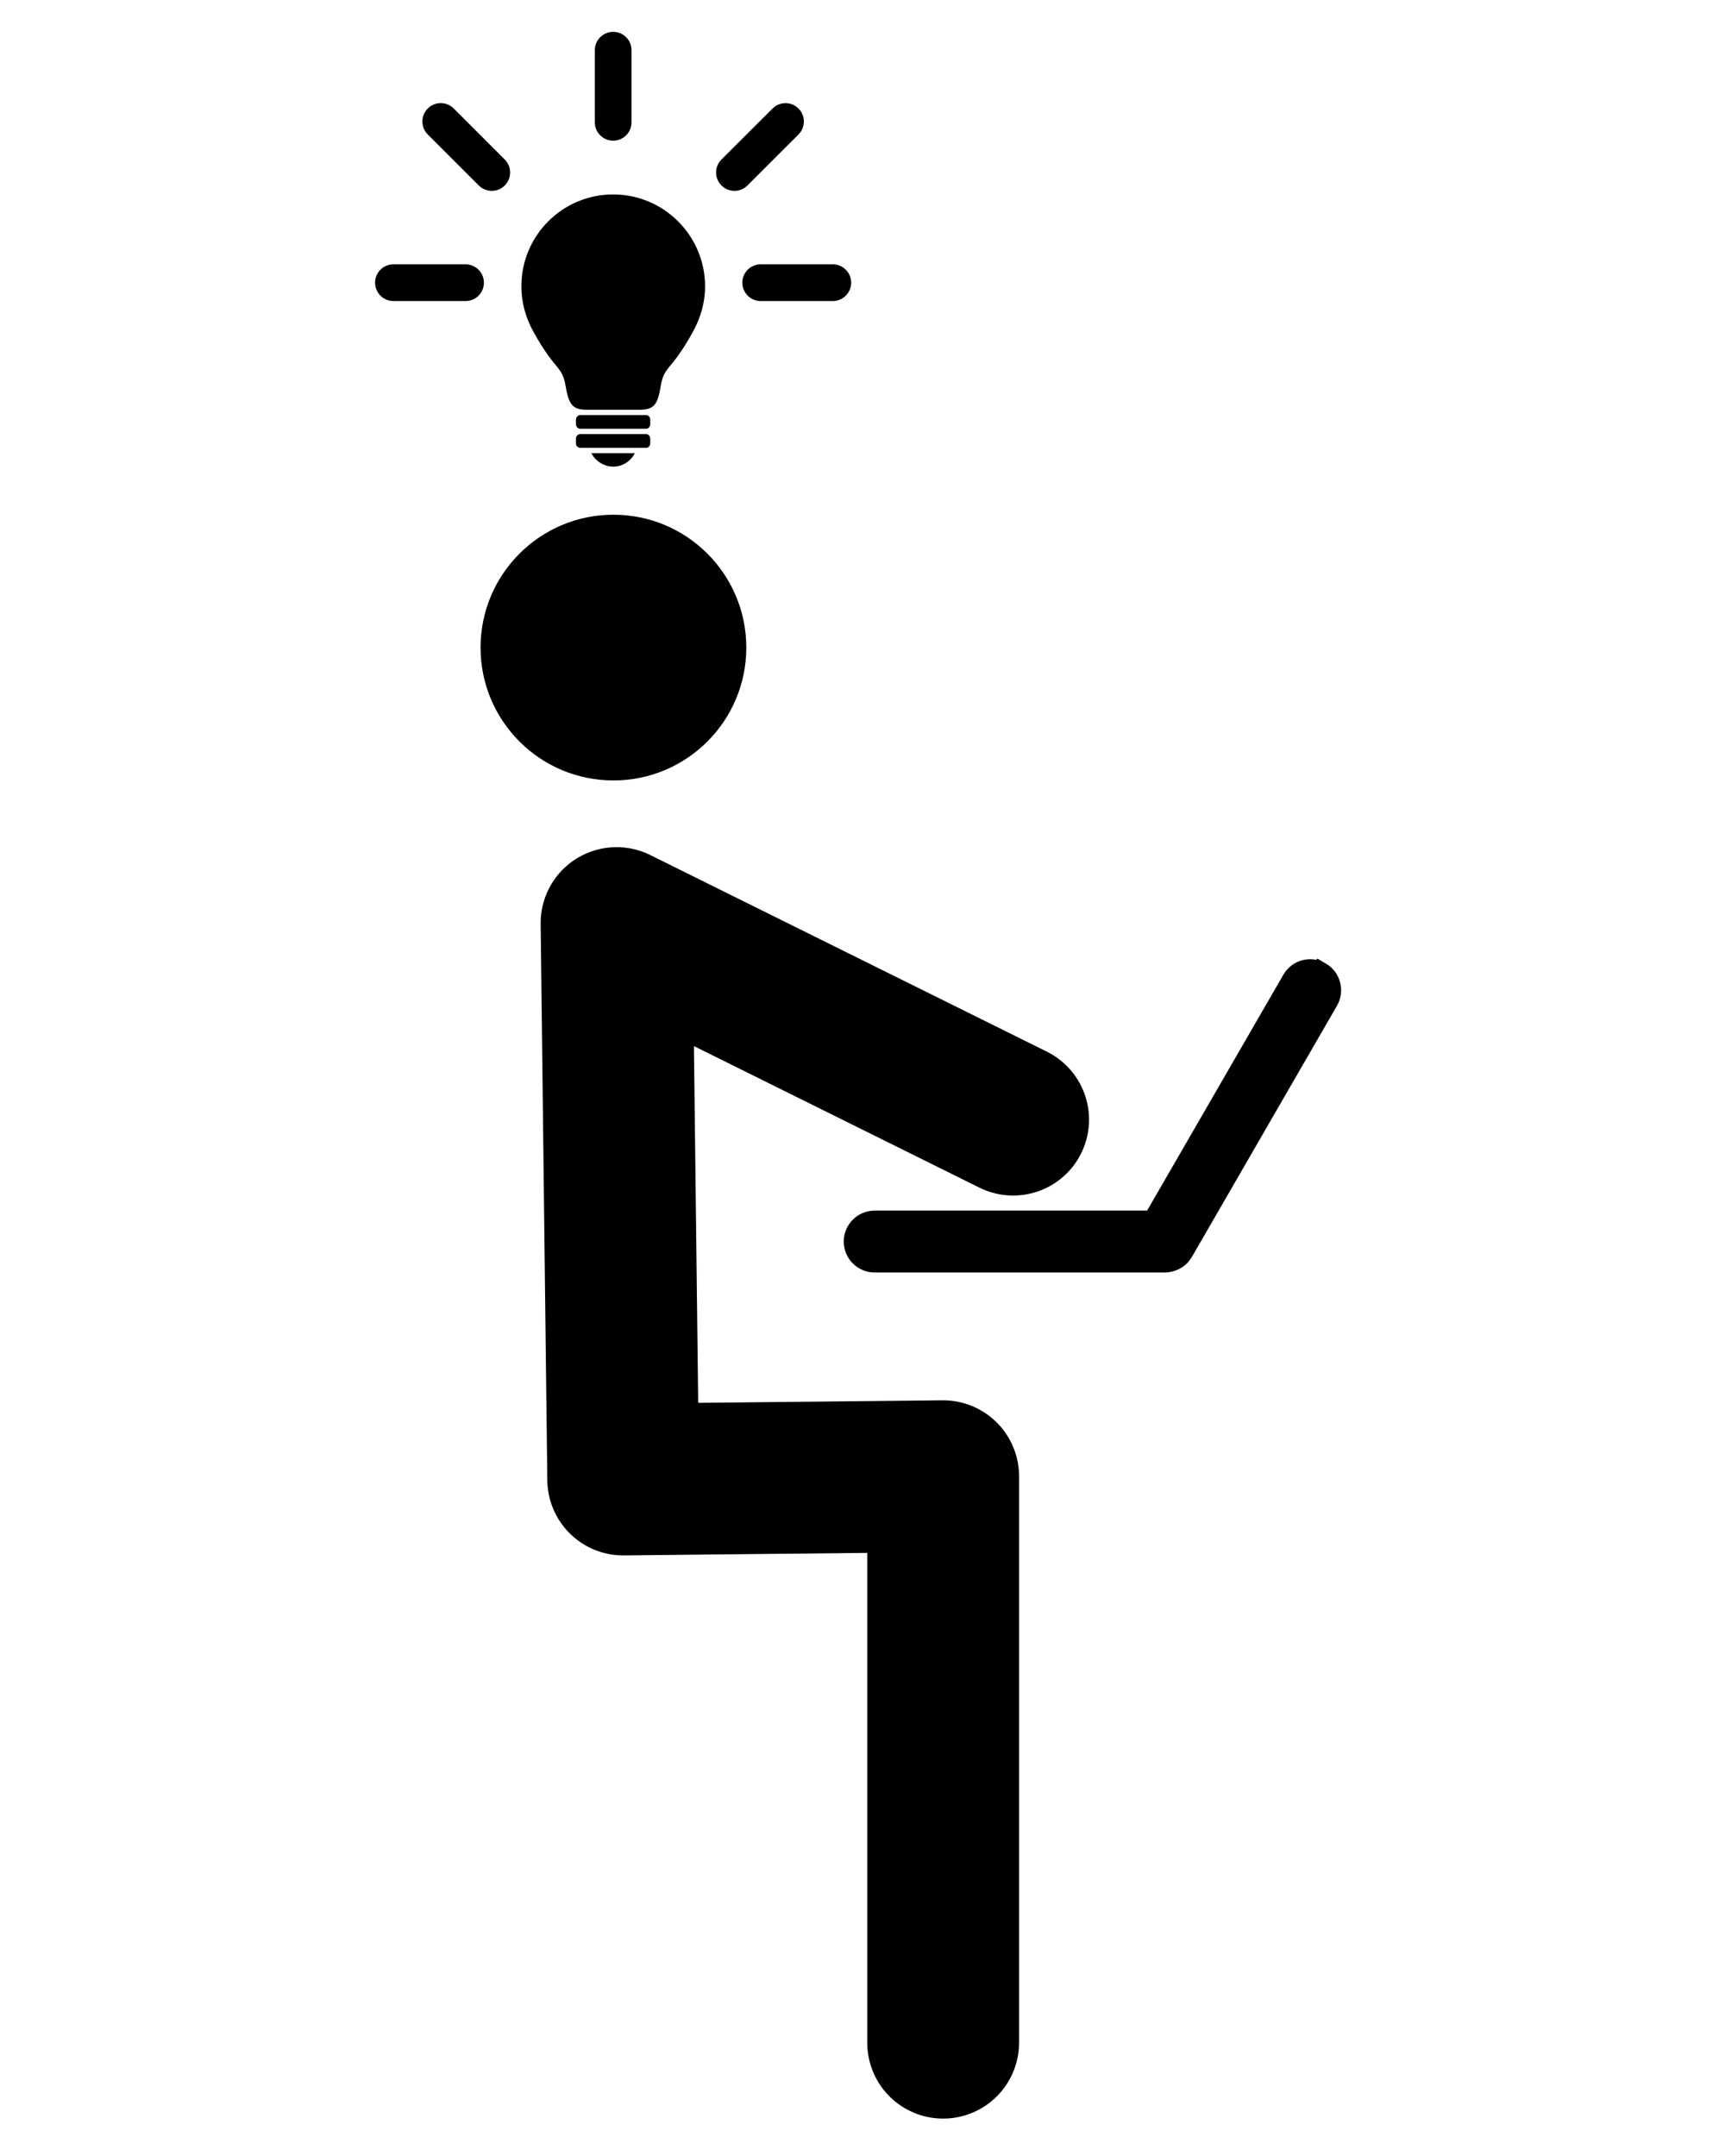 <?xml version="1.0" encoding="UTF-8" standalone="no"?>
<svg
   xmlns:dc="http://purl.org/dc/elements/1.1/"
   xmlns:cc="http://creativecommons.org/ns#"
   xmlns:rdf="http://www.w3.org/1999/02/22-rdf-syntax-ns#"
   xmlns:svg="http://www.w3.org/2000/svg"
   xmlns="http://www.w3.org/2000/svg"
   id="svg4316"
   xml:space="preserve"
   enable-background="new 0 0 100 100"
   viewBox="0 0 100 125"
   y="0px"
   x="0px"
   version="1.1"><defs
     id="defs4378" /><g
     transform="matrix(1.38,0,0,1.38,-21.753,-3.1)"
     id="g4318"><g
       id="g4320"><g
         id="g4322"><g
           id="g4324"><path
             style="fill:#000000"
             id="path4326"
             d="m 42.904,21.062 c 0.097,0 0.175,-0.088 0.175,-0.195 l 0,-0.187 c 0,-0.107 -0.078,-0.196 -0.175,-0.196 l -2.766,0 c -0.1,0 -0.181,0.088 -0.181,0.196 l 0,0.187 c 0,0.108 0.081,0.195 0.181,0.195 l 2.766,0 z" /></g></g><g
         id="g4328"><g
           id="g4330"><path
             style="fill:#000000"
             id="path4332"
             d="m 42.904,20.26 c 0.097,0 0.175,-0.086 0.175,-0.193 l 0,-0.187 c 0,-0.107 -0.078,-0.195 -0.175,-0.195 l -2.766,0 c -0.1,0 -0.181,0.088 -0.181,0.195 l 0,0.187 c 0,0.107 0.081,0.193 0.181,0.193 l 2.766,0 z" /></g></g><g
         id="g4334"><g
           id="g4336"><path
             style="fill:#000000"
             id="path4338"
             d="m 42.432,21.285 c -0.168,0.333 -0.512,0.566 -0.906,0.566 -0.398,0 -0.748,-0.236 -0.92,-0.566 l 1.826,0 0,0 z" /></g></g><g
         id="g4340"><path
           style="fill:#000000"
           id="path4342"
           d="m 41.52,10.415 c -2.129,0 -3.855,1.728 -3.855,3.856 0,0.703 0.193,1.354 0.513,1.927 0.948,1.706 1.2,1.379 1.353,2.307 0.13,0.776 0.313,0.957 0.897,0.957 0.248,0 0.66,0 1.095,0 0.434,0 0.844,0 1.092,0 0.59,0 0.77,-0.181 0.896,-0.957 0.156,-0.929 0.409,-0.6 1.354,-2.307 0.318,-0.571 0.517,-1.223 0.517,-1.927 -0.005,-2.128 -1.734,-3.856 -3.862,-3.856 z" /></g></g><g
       id="g4344"><path
         style="fill:#000000"
         id="path4346"
         d="m 41.521,8.157 c -0.424,0 -0.771,-0.345 -0.771,-0.771 l 0,-3.031 c 0,-0.425 0.347,-0.771 0.771,-0.771 0.428,0 0.771,0.347 0.771,0.771 l 0,3.029 c 0,0.429 -0.345,0.773 -0.771,0.773 z" /></g><g
       id="g4348"><path
         style="fill:#000000"
         id="path4350"
         d="m 36.422,10.265 c -0.197,0 -0.396,-0.075 -0.546,-0.226 L 33.732,7.895 c -0.301,-0.3 -0.301,-0.79 0,-1.09 0.302,-0.302 0.789,-0.302 1.092,0 l 2.142,2.143 c 0.302,0.3 0.302,0.79 0,1.091 -0.15,0.15 -0.346,0.226 -0.544,0.226 z" /></g><g
       id="g4352"><path
         style="fill:#000000"
         id="path4354"
         d="m 46.617,10.265 c -0.197,0 -0.395,-0.075 -0.547,-0.226 -0.301,-0.301 -0.301,-0.791 0,-1.091 l 2.147,-2.142 c 0.3,-0.302 0.787,-0.302 1.089,0 0.301,0.301 0.301,0.79 0,1.09 l -2.145,2.144 c -0.15,0.149 -0.348,0.225 -0.544,0.225 z" /></g><g
       id="g4356"><path
         style="fill:#000000"
         id="path4358"
         d="m 50.746,14.894 -3.029,0 c -0.426,0 -0.771,-0.348 -0.771,-0.772 0,-0.424 0.347,-0.771 0.771,-0.771 l 3.029,0 c 0.427,0 0.773,0.346 0.773,0.771 0,0.425 -0.344,0.772 -0.773,0.772 z" /></g><g
       id="g4360"><path
         style="fill:#000000"
         id="path4362"
         d="m 35.32,14.894 -3.03,0 c -0.427,0 -0.771,-0.348 -0.771,-0.772 0,-0.424 0.344,-0.771 0.771,-0.771 l 3.03,0 c 0.425,0 0.771,0.346 0.771,0.771 0.002,0.424 -0.343,0.772 -0.771,0.772 z" /></g></g><path
     d="m 76.491,56.473 c -0.515,-0.298 -1.178,-0.121 -1.473,0.396 l -8.106,14.034 -16.206,0 c -0.596,0 -1.078,0.483 -1.078,1.078 0,0.595 0.483,1.081 1.078,1.081 l 16.829,0 c 0.128,0 0.254,-0.029 0.373,-0.076 0.029,-0.012 0.057,-0.023 0.087,-0.035 0.11,-0.051 0.215,-0.116 0.305,-0.204 0.003,-0.003 0.005,-0.008 0.008,-0.014 0.062,-0.062 0.121,-0.133 0.164,-0.21 l 8.418,-14.576 c 0.294,-0.515 0.116,-1.175 -0.399,-1.474 z"
     id="path4366"
     style="fill:#000000;stroke:#000000;stroke-width:1.43;stroke-miterlimit:4;stroke-dasharray:none;stroke-opacity:1" /><circle
     cx="35.561"
     cy="37.545"
     r="7.703"
     id="circle4368"
     style="fill:#000000" /><path
     id="path5162"
     d="m 54.675,118.431 -1e-6,-32.844 -18.547,0.193 -0.386,-32.264 22.991,11.399"
     style="fill:none;fill-rule:evenodd;stroke:#000000;stroke-width:8.8;stroke-linecap:round;stroke-linejoin:round;stroke-miterlimit:4;stroke-dasharray:none;stroke-opacity:1" /></svg>
